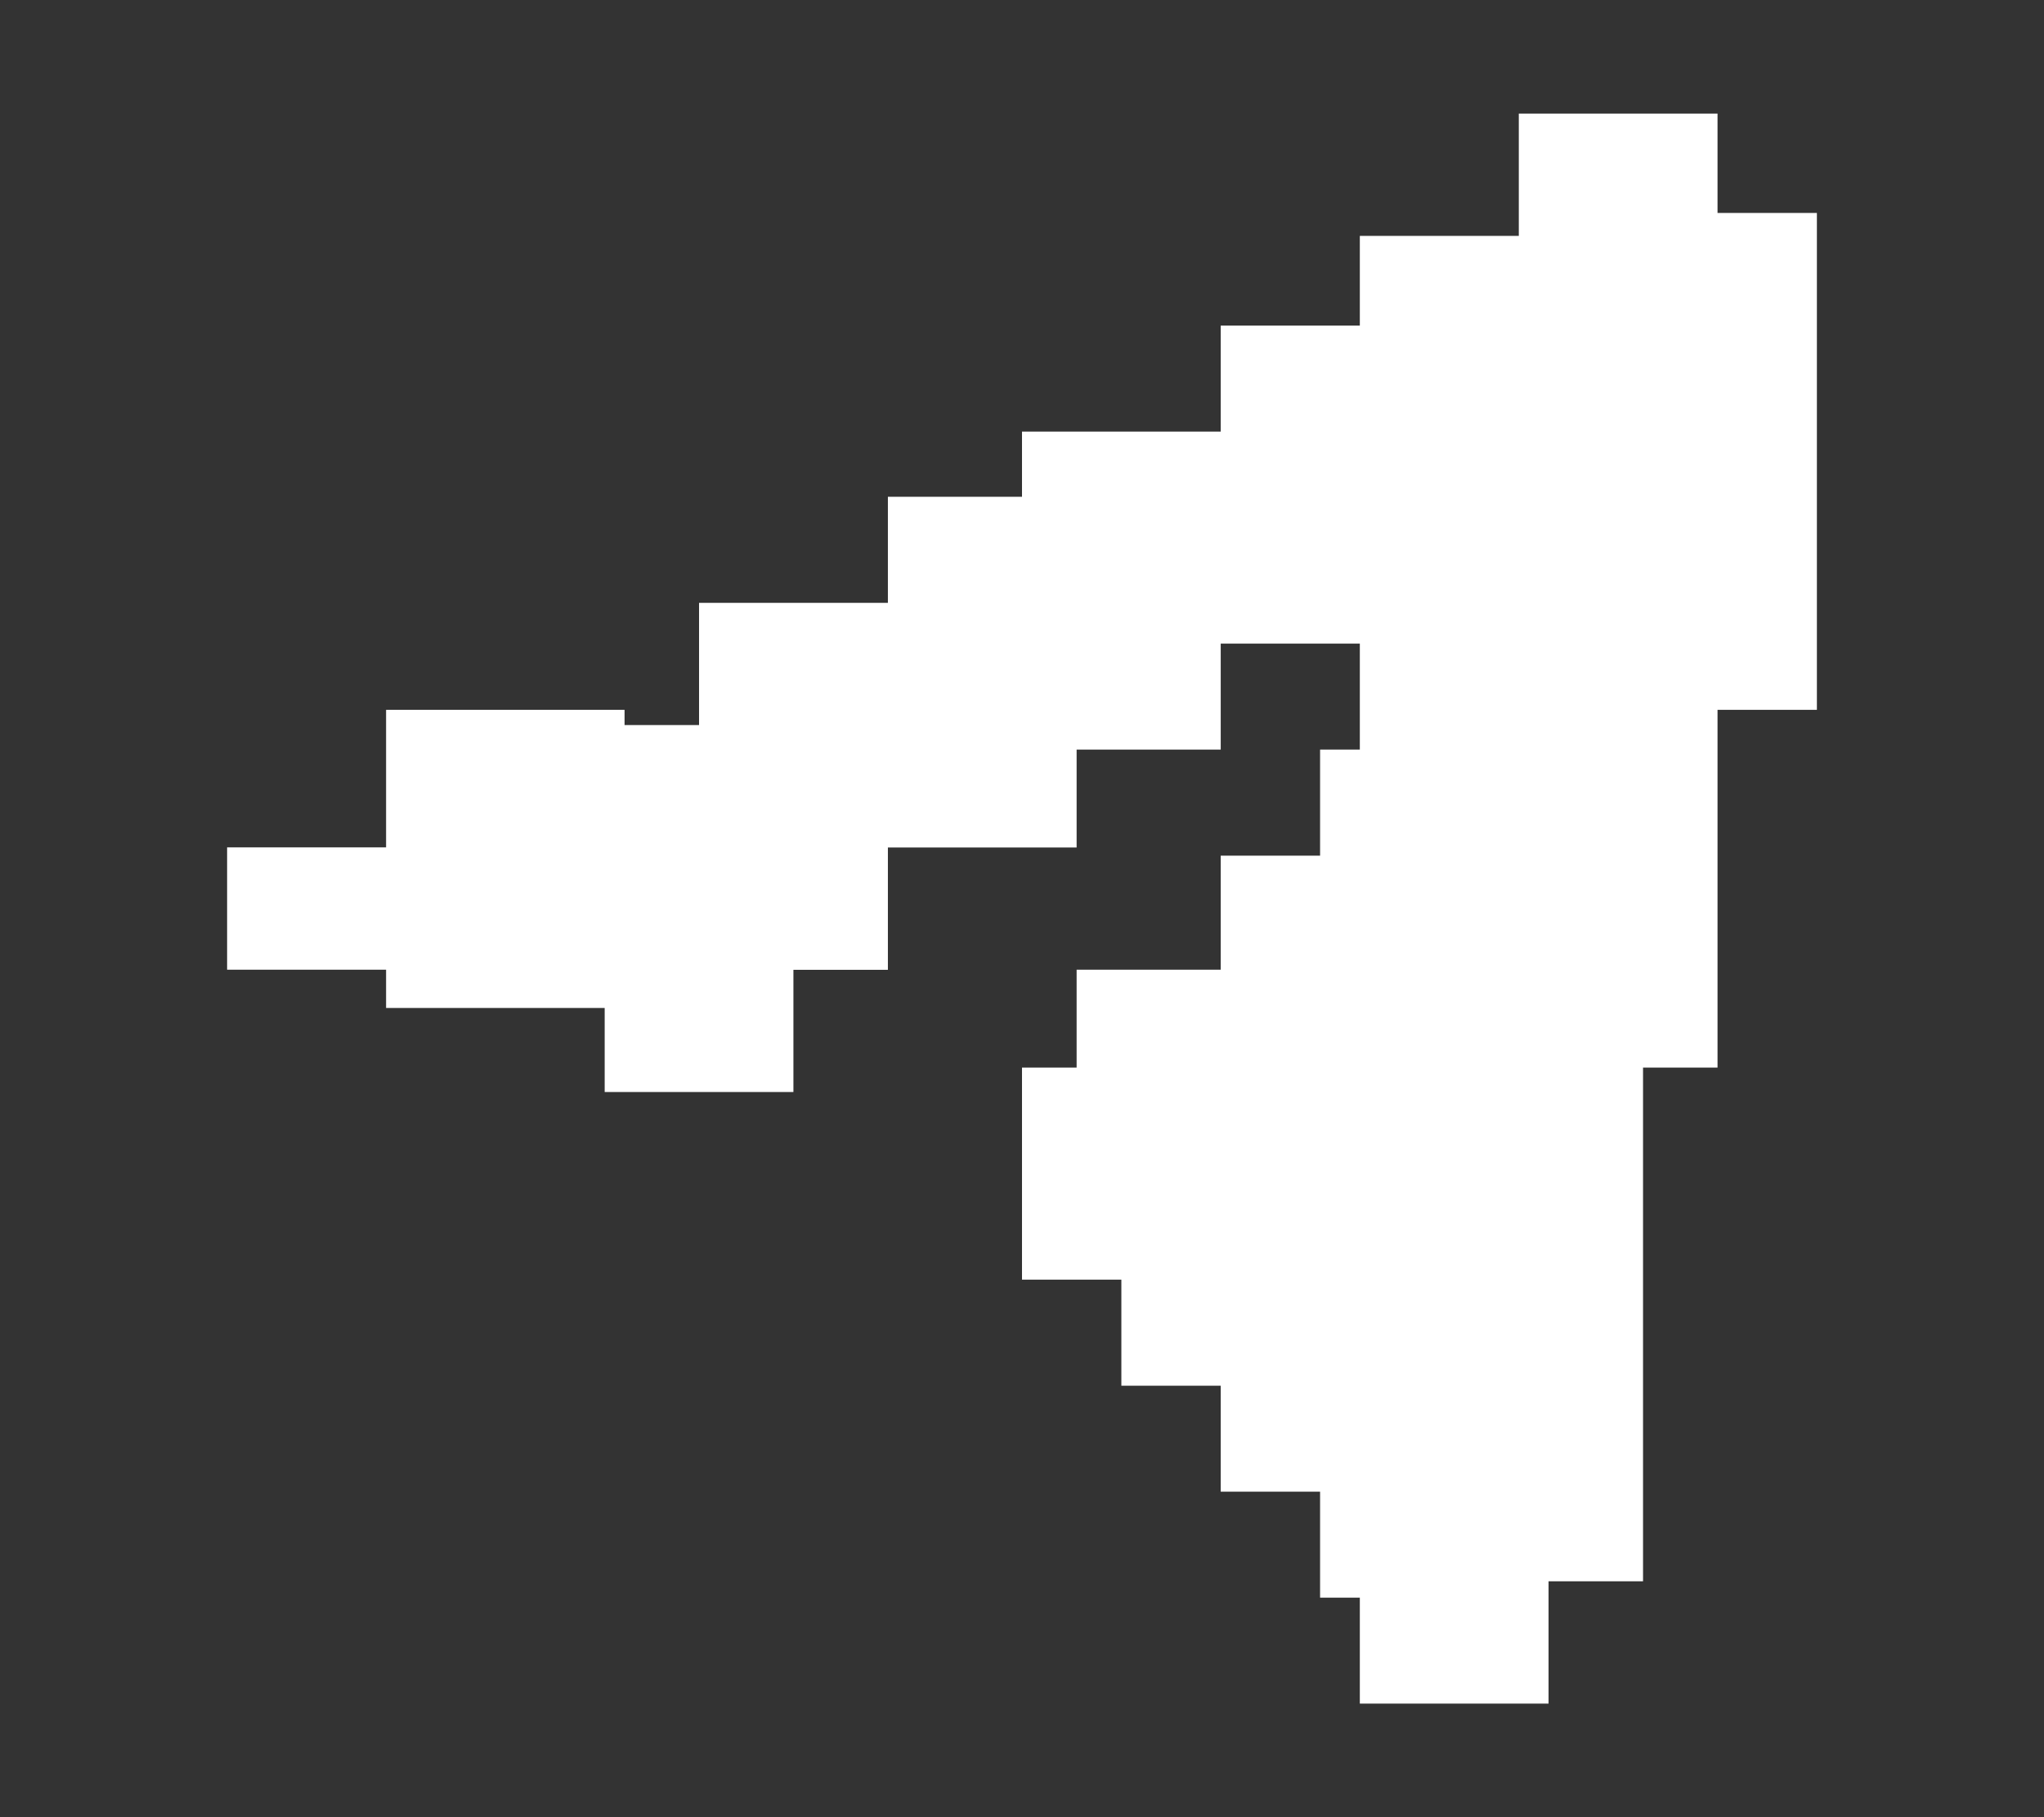 <svg xmlns="http://www.w3.org/2000/svg" width="18" height="16" viewBox="0 0 18 16" fill="none">
    <rect x="0" y="0" width="18" height="16" fill="#333333" stroke="none"/>
    <path fill-rule="evenodd" clip-rule="evenodd"
          d="M15.125 1H13.375V2.077H11.975V2.867H10.75V3.8H9V4.374H7.819V5.308H6.156V6.384H5.5V6.25H3.4V7.461H2V8.538H3.4V8.875H5.325V9.615H6.987V8.539H7.819V7.462H9.481V6.6H10.75V5.667H11.975V6.384V6.6H11.625V7.534H10.75V8.538H9.481V9.4L9 9.4V11.267H9.875V12.201H10.75V13.134H11.625V14.067H11.975V15H13.637V13.923H14.469V9.4H15.125V6.25H16V1.875H15.125V1Z"
          fill="white"/>
</svg>